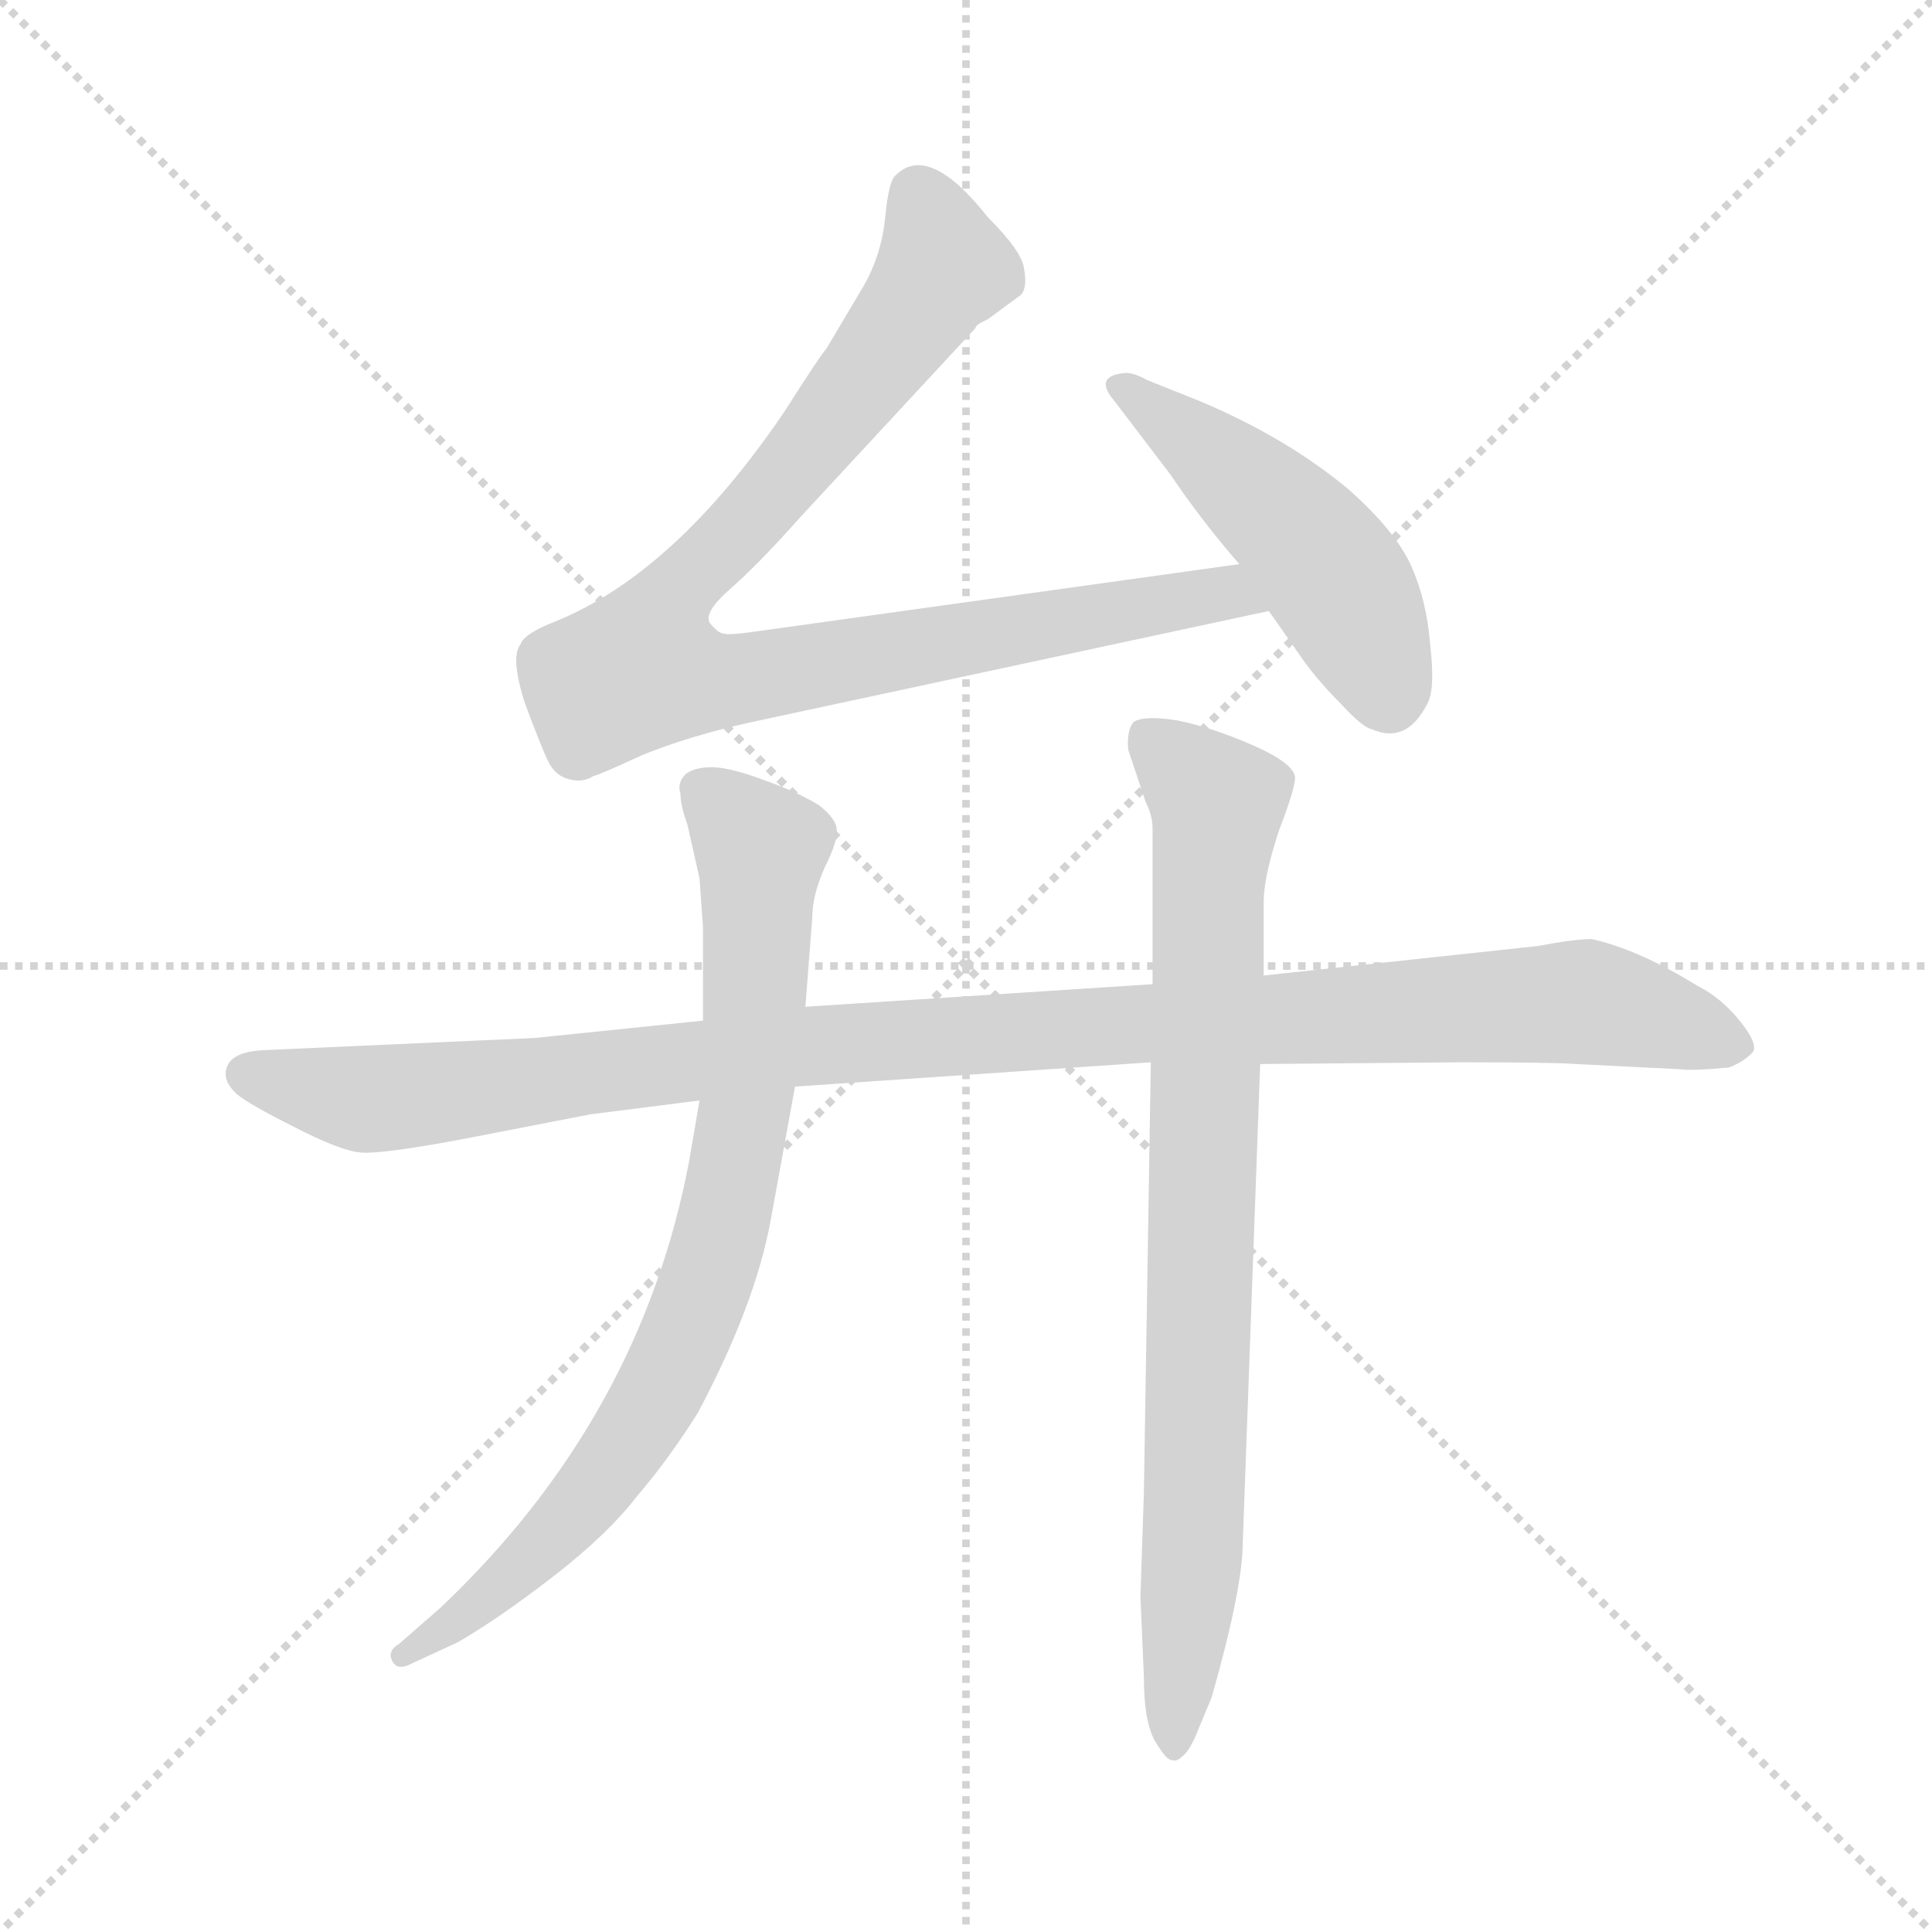 <svg version="1.1" viewBox="0 0 1024 1024" xmlns="http://www.w3.org/2000/svg">
  <g stroke="lightgray" stroke-dasharray="1,1" stroke-width="1" transform="scale(4, 4)">
    <line x1="0" y1="0" x2="256" y2="256"></line>
    <line x1="256" y1="0" x2="0" y2="256"></line>
    <line x1="128" y1="0" x2="128" y2="256"></line>
    <line x1="0" y1="128" x2="256" y2="128"></line>
  </g>
  <g transform="scale(0.92, -0.92) translate(60, -830)">
    <style type="text/css">
      
        @keyframes keyframes0 {
          from {
            stroke: blue;
            stroke-dashoffset: 950;
            stroke-width: 128;
          }
          76% {
            animation-timing-function: step-end;
            stroke: blue;
            stroke-dashoffset: 0;
            stroke-width: 128;
          }
          to {
            stroke: black;
            stroke-width: 1024;
          }
        }
        #make-me-a-hanzi-animation-0 {
          animation: keyframes0 1.023s both;
          animation-delay: 0s;
          animation-timing-function: linear;
        }
      
        @keyframes keyframes1 {
          from {
            stroke: blue;
            stroke-dashoffset: 498;
            stroke-width: 128;
          }
          62% {
            animation-timing-function: step-end;
            stroke: blue;
            stroke-dashoffset: 0;
            stroke-width: 128;
          }
          to {
            stroke: black;
            stroke-width: 1024;
          }
        }
        #make-me-a-hanzi-animation-1 {
          animation: keyframes1 0.655s both;
          animation-delay: 1.023s;
          animation-timing-function: linear;
        }
      
        @keyframes keyframes2 {
          from {
            stroke: blue;
            stroke-dashoffset: 1119;
            stroke-width: 128;
          }
          78% {
            animation-timing-function: step-end;
            stroke: blue;
            stroke-dashoffset: 0;
            stroke-width: 128;
          }
          to {
            stroke: black;
            stroke-width: 1024;
          }
        }
        #make-me-a-hanzi-animation-2 {
          animation: keyframes2 1.161s both;
          animation-delay: 1.678s;
          animation-timing-function: linear;
        }
      
        @keyframes keyframes3 {
          from {
            stroke: blue;
            stroke-dashoffset: 839;
            stroke-width: 128;
          }
          73% {
            animation-timing-function: step-end;
            stroke: blue;
            stroke-dashoffset: 0;
            stroke-width: 128;
          }
          to {
            stroke: black;
            stroke-width: 1024;
          }
        }
        #make-me-a-hanzi-animation-3 {
          animation: keyframes3 0.933s both;
          animation-delay: 2.839s;
          animation-timing-function: linear;
        }
      
        @keyframes keyframes4 {
          from {
            stroke: blue;
            stroke-dashoffset: 857;
            stroke-width: 128;
          }
          74% {
            animation-timing-function: step-end;
            stroke: blue;
            stroke-dashoffset: 0;
            stroke-width: 128;
          }
          to {
            stroke: black;
            stroke-width: 1024;
          }
        }
        #make-me-a-hanzi-animation-4 {
          animation: keyframes4 0.947s both;
          animation-delay: 3.772s;
          animation-timing-function: linear;
        }
      
    </style>
    
      <path d="M 654 505 L 374 466 Q 360 464 357 465 Q 354 465 349 471 Q 345 477 361 491 Q 377 505 401 532 L 502 641 Q 502 643 509 646 L 528 660 Q 532 664 530 675 Q 529 685 509 705 Q 475 748 456 729 Q 452 726 450 705 Q 448 684 438 666 L 416 629 Q 413 626 392 593 Q 329 500 260 472 Q 242 465 240 459 Q 234 452 242 426 Q 252 399 256 391 Q 260 383 268 381 Q 276 379 282 383 Q 284 383 310 395 Q 337 406 373 414 L 671 478 C 700 484 684 509 654 505 Z" fill="lightgray"></path>
    
      <path d="M 671 478 L 692 448 Q 701 436 713 424 Q 725 411 730 410 Q 750 401 762 424 Q 767 432 764 458 Q 762 484 753 504 Q 744 524 717 548 Q 681 578 631 599 L 601 611 Q 592 616 587 615 Q 570 613 582 599 L 614 557 Q 633 529 654 505 L 671 478 Z" fill="lightgray"></path>
    
      <path d="M 345 242 L 248 232 L 92 225 Q 70 224 70 211 Q 70 206 76 200 Q 83 194 109 181 Q 136 167 148 166 Q 160 165 208 174 L 280 188 L 343 196 L 398 204 L 603 218 L 666 217 L 782 218 Q 835 218 848 217 L 908 214 Q 915 213 936 215 Q 944 218 949 223 Q 954 227 943 241 Q 932 255 918 262 Q 884 283 857 289 Q 847 289 826 285 L 668 268 L 604 263 L 404 250 L 345 242 Z" fill="lightgray"></path>
    
      <path d="M 343 324 L 345 296 L 345 242 L 343 196 L 337 161 Q 309 13 194 -96 L 170 -117 Q 163 -121 166 -127 Q 169 -133 178 -128 L 204 -116 Q 228 -102 259 -78 Q 290 -54 307 -32 Q 325 -11 342 16 Q 375 78 384 127 L 398 204 L 404 250 L 408 302 Q 408 314 415 330 Q 423 346 422 352 Q 422 358 412 366 Q 399 374 379 381 Q 360 388 350 388 Q 340 388 335 384 Q 330 379 332 373 Q 332 366 336 355 L 343 324 Z" fill="lightgray"></path>
    
      <path d="M 603 218 L 599 -30 L 597 -90 L 599 -136 Q 599 -163 606 -174 Q 612 -184 615 -184 Q 618 -185 621 -182 Q 624 -180 628 -172 L 638 -148 Q 656 -85 656 -58 L 666 217 L 668 268 L 668 310 Q 668 325 677 352 Q 687 378 686 383 Q 684 391 661 401 Q 638 411 618 415 Q 599 418 593 414 Q 589 409 590 398 L 600 368 Q 604 360 604 353 L 604 263 L 603 218 Z" fill="lightgray"></path>
    
    
      <clipPath id="make-me-a-hanzi-clip-0">
        <path d="M 654 505 L 374 466 Q 360 464 357 465 Q 354 465 349 471 Q 345 477 361 491 Q 377 505 401 532 L 502 641 Q 502 643 509 646 L 528 660 Q 532 664 530 675 Q 529 685 509 705 Q 475 748 456 729 Q 452 726 450 705 Q 448 684 438 666 L 416 629 Q 413 626 392 593 Q 329 500 260 472 Q 242 465 240 459 Q 234 452 242 426 Q 252 399 256 391 Q 260 383 268 381 Q 276 379 282 383 Q 284 383 310 395 Q 337 406 373 414 L 671 478 C 700 484 684 509 654 505 Z"></path>
      </clipPath>
      <path clip-path="url(#make-me-a-hanzi-clip-0)" d="M 468 719 L 483 676 L 400 563 L 326 484 L 310 445 L 359 438 L 646 488 L 662 482" fill="none" id="make-me-a-hanzi-animation-0" stroke-dasharray="822 1644" stroke-linecap="round"></path>
    
      <clipPath id="make-me-a-hanzi-clip-1">
        <path d="M 671 478 L 692 448 Q 701 436 713 424 Q 725 411 730 410 Q 750 401 762 424 Q 767 432 764 458 Q 762 484 753 504 Q 744 524 717 548 Q 681 578 631 599 L 601 611 Q 592 616 587 615 Q 570 613 582 599 L 614 557 Q 633 529 654 505 L 671 478 Z"></path>
      </clipPath>
      <path clip-path="url(#make-me-a-hanzi-clip-1)" d="M 585 607 L 651 557 L 696 514 L 718 483 L 740 428" fill="none" id="make-me-a-hanzi-animation-1" stroke-dasharray="370 740" stroke-linecap="round"></path>
    
      <clipPath id="make-me-a-hanzi-clip-2">
        <path d="M 345 242 L 248 232 L 92 225 Q 70 224 70 211 Q 70 206 76 200 Q 83 194 109 181 Q 136 167 148 166 Q 160 165 208 174 L 280 188 L 343 196 L 398 204 L 603 218 L 666 217 L 782 218 Q 835 218 848 217 L 908 214 Q 915 213 936 215 Q 944 218 949 223 Q 954 227 943 241 Q 932 255 918 262 Q 884 283 857 289 Q 847 289 826 285 L 668 268 L 604 263 L 404 250 L 345 242 Z"></path>
      </clipPath>
      <path clip-path="url(#make-me-a-hanzi-clip-2)" d="M 82 211 L 159 197 L 444 231 L 841 253 L 898 243 L 937 228" fill="none" id="make-me-a-hanzi-animation-2" stroke-dasharray="991 1982" stroke-linecap="round"></path>
    
      <clipPath id="make-me-a-hanzi-clip-3">
        <path d="M 343 324 L 345 296 L 345 242 L 343 196 L 337 161 Q 309 13 194 -96 L 170 -117 Q 163 -121 166 -127 Q 169 -133 178 -128 L 204 -116 Q 228 -102 259 -78 Q 290 -54 307 -32 Q 325 -11 342 16 Q 375 78 384 127 L 398 204 L 404 250 L 408 302 Q 408 314 415 330 Q 423 346 422 352 Q 422 358 412 366 Q 399 374 379 381 Q 360 388 350 388 Q 340 388 335 384 Q 330 379 332 373 Q 332 366 336 355 L 343 324 Z"></path>
      </clipPath>
      <path clip-path="url(#make-me-a-hanzi-clip-3)" d="M 345 375 L 378 340 L 372 215 L 347 90 L 317 23 L 264 -49 L 203 -104 L 172 -124" fill="none" id="make-me-a-hanzi-animation-3" stroke-dasharray="711 1422" stroke-linecap="round"></path>
    
      <clipPath id="make-me-a-hanzi-clip-4">
        <path d="M 603 218 L 599 -30 L 597 -90 L 599 -136 Q 599 -163 606 -174 Q 612 -184 615 -184 Q 618 -185 621 -182 Q 624 -180 628 -172 L 638 -148 Q 656 -85 656 -58 L 666 217 L 668 268 L 668 310 Q 668 325 677 352 Q 687 378 686 383 Q 684 391 661 401 Q 638 411 618 415 Q 599 418 593 414 Q 589 409 590 398 L 600 368 Q 604 360 604 353 L 604 263 L 603 218 Z"></path>
      </clipPath>
      <path clip-path="url(#make-me-a-hanzi-clip-4)" d="M 599 407 L 641 367 L 628 -49 L 615 -175" fill="none" id="make-me-a-hanzi-animation-4" stroke-dasharray="729 1458" stroke-linecap="round"></path>
    
  </g>
</svg>